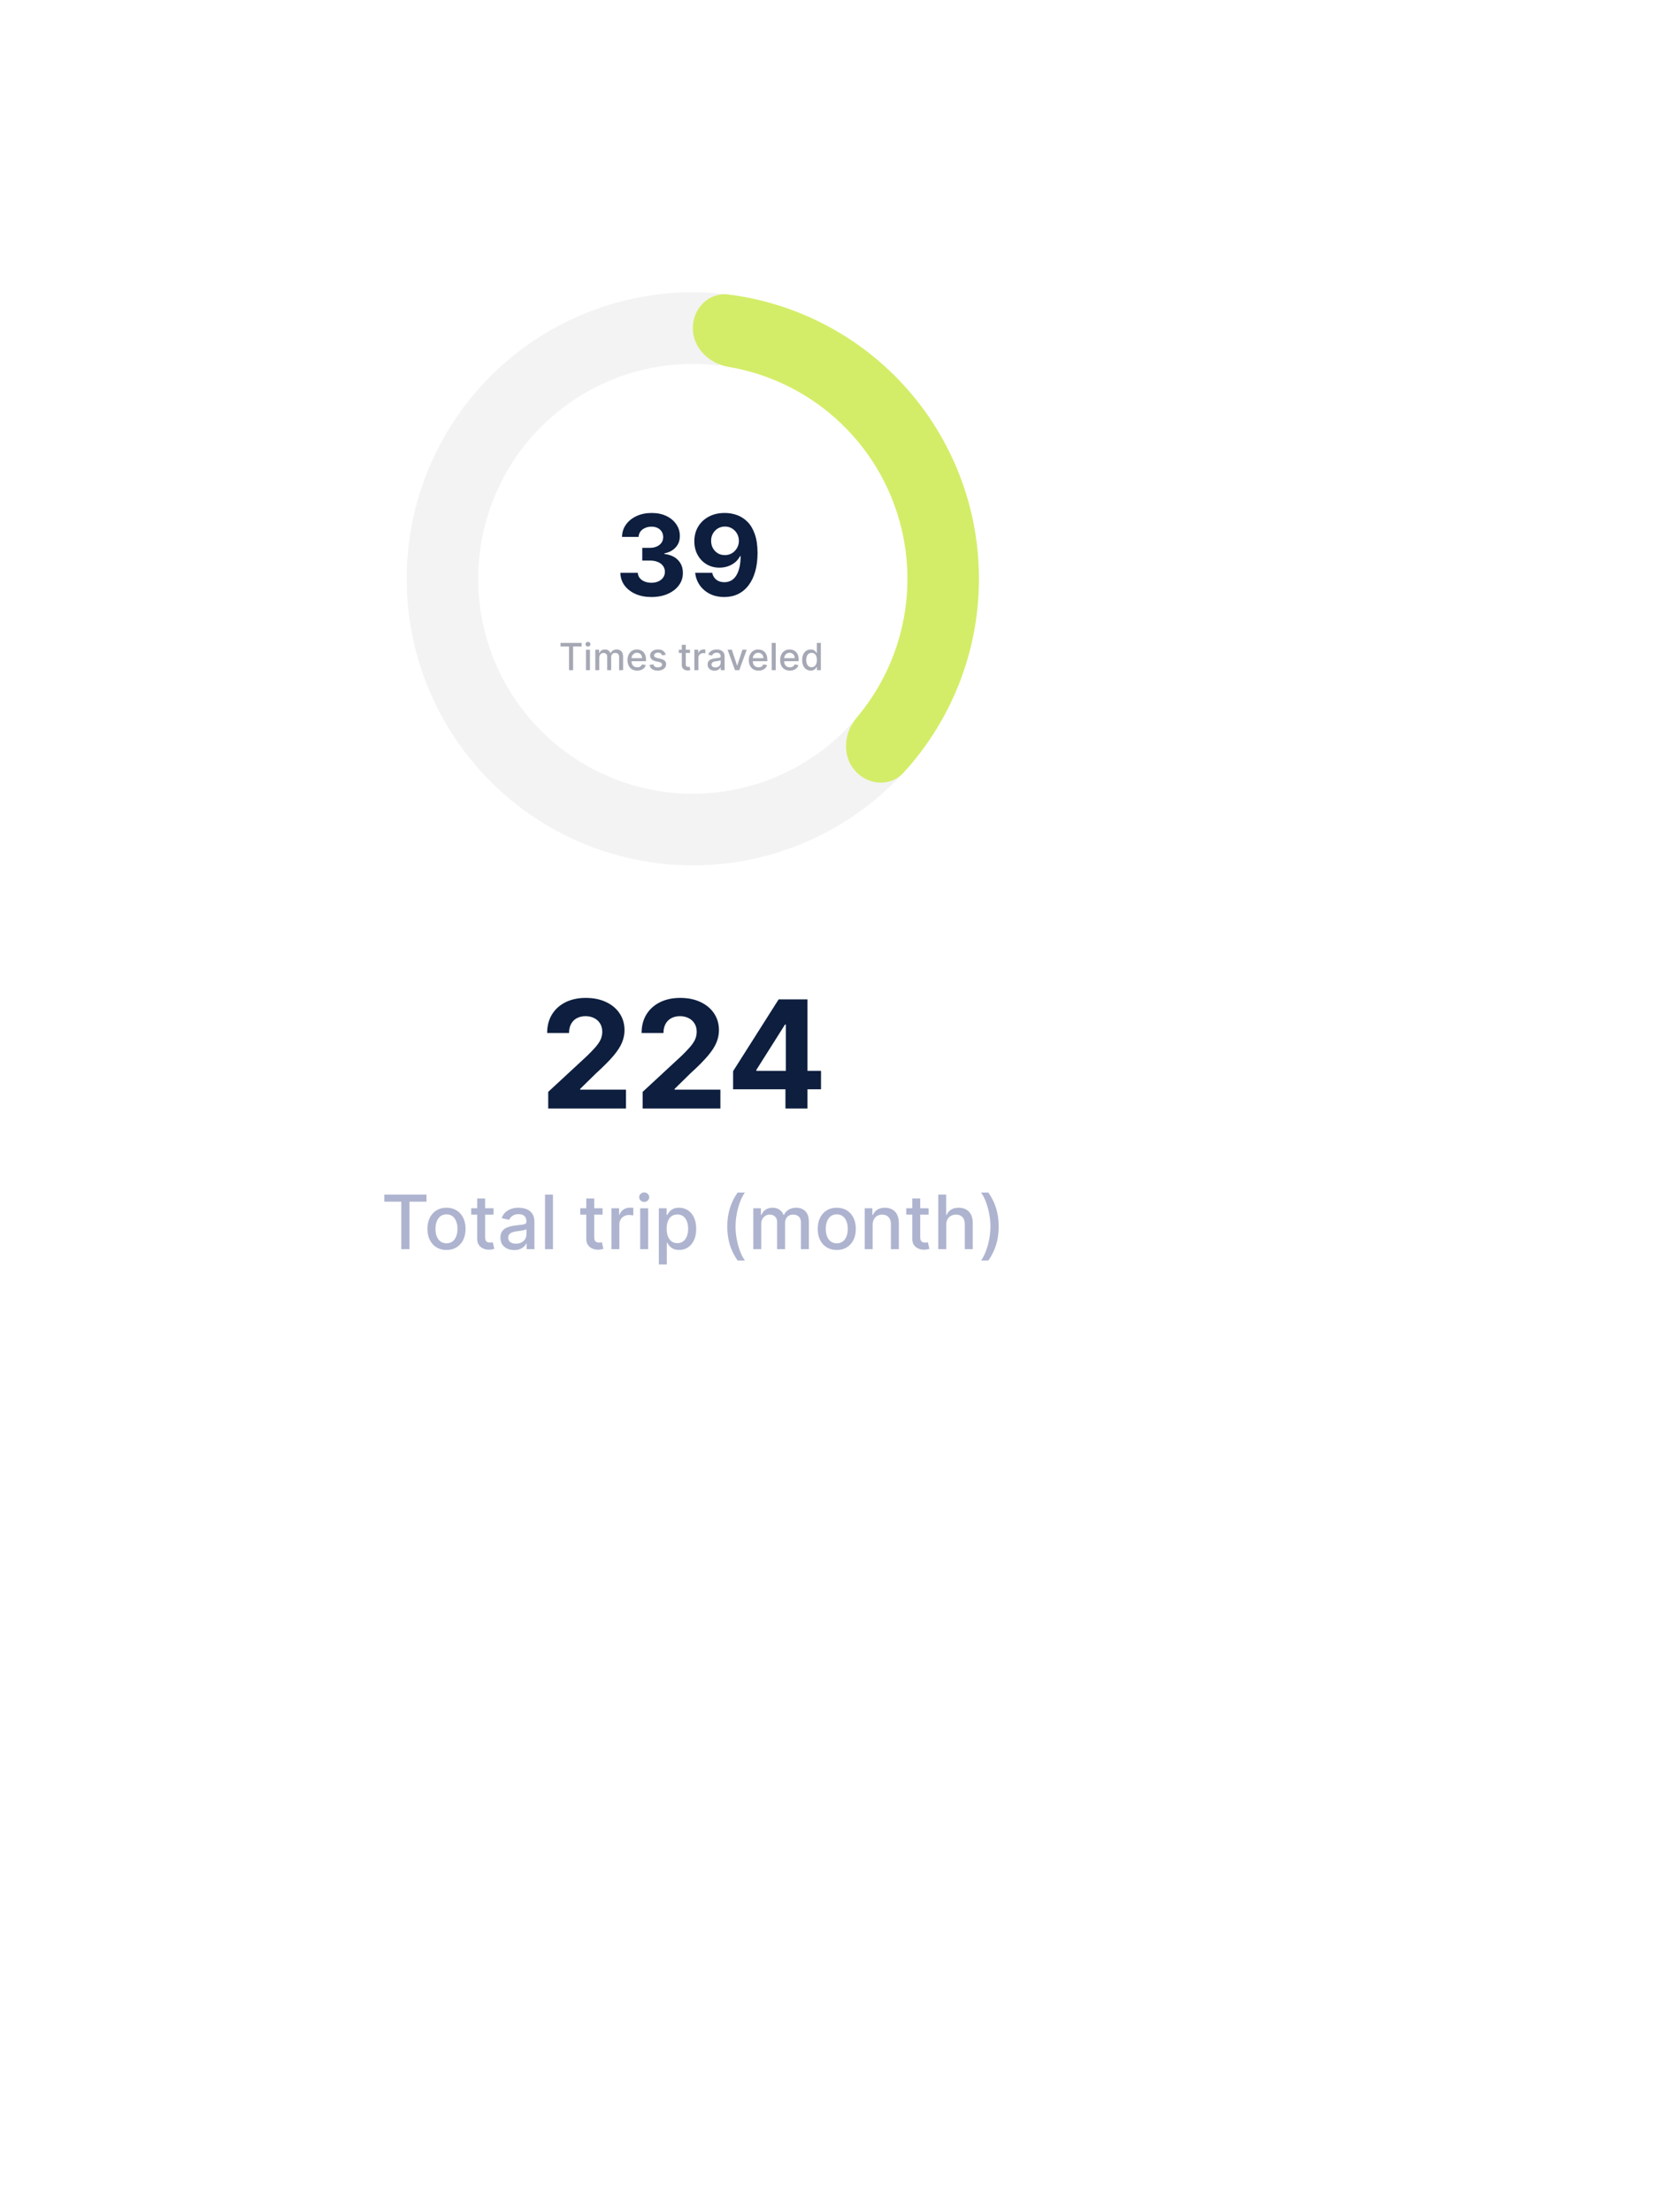 <svg width="183" height="241" viewBox="0 0 183 241" fill="none" xmlns="http://www.w3.org/2000/svg">
<g filter="url(#filter0_d_41_34)">
<path d="M20 28.373C20 22.356 24.878 17.479 30.894 17.479H120.091C126.108 17.479 130.986 22.356 130.986 28.373V144.252C130.986 150.269 126.108 155.147 120.091 155.147H30.894C24.878 155.147 20 150.269 20 144.252V28.373Z" fill="white"/>
</g>
<ellipse cx="75.512" cy="63.057" rx="31.189" ry="31.218" fill="white"/>
<path d="M98.644 83.998C95.05 87.975 90.493 90.958 85.413 92.66C80.333 94.362 74.9 94.726 69.638 93.716C64.377 92.706 59.464 90.357 55.373 86.894C51.283 83.432 48.152 78.973 46.283 73.948C44.414 68.922 43.87 63.5 44.703 58.203C45.536 52.906 47.718 47.913 51.039 43.705C54.36 39.497 58.708 36.217 63.664 34.18C68.619 32.142 74.016 31.417 79.333 32.074L78.378 39.82C74.39 39.327 70.343 39.871 66.626 41.399C62.909 42.927 59.648 45.387 57.157 48.543C54.667 51.699 53.03 55.444 52.405 59.416C51.78 63.389 52.188 67.456 53.59 71.225C54.992 74.994 57.34 78.338 60.408 80.935C63.476 83.532 67.161 85.294 71.107 86.052C75.053 86.809 79.128 86.536 82.938 85.26C86.748 83.983 90.165 81.745 92.861 78.763L98.644 83.998Z" fill="#F3F3F3"/>
<path d="M75.512 35.741C75.512 33.586 77.266 31.814 79.405 32.083C84.409 32.713 89.207 34.552 93.374 37.465C98.611 41.128 102.599 46.312 104.797 52.316C106.995 58.32 107.298 64.856 105.665 71.038C104.366 75.957 101.891 80.463 98.478 84.18C97.02 85.768 94.535 85.549 93.143 83.903C91.753 82.259 91.988 79.817 93.377 78.172C95.607 75.532 97.236 72.417 98.127 69.043C99.352 64.406 99.125 59.505 97.476 55.001C95.827 50.498 92.837 46.61 88.909 43.863C86.052 41.866 82.801 40.542 79.397 39.969C77.271 39.61 75.512 37.897 75.512 35.741Z" fill="#D3ED68"/>
<path d="M41.888 130.913V130.141H46.487V130.913H44.633V136.083H43.739V130.913H41.888ZM48.665 136.173C48.247 136.173 47.882 136.077 47.571 135.886C47.259 135.694 47.018 135.426 46.846 135.082C46.673 134.738 46.587 134.335 46.587 133.875C46.587 133.413 46.673 133.008 46.846 132.662C47.018 132.316 47.259 132.047 47.571 131.856C47.882 131.664 48.247 131.568 48.665 131.568C49.083 131.568 49.447 131.664 49.759 131.856C50.07 132.047 50.312 132.316 50.484 132.662C50.656 133.008 50.742 133.413 50.742 133.875C50.742 134.335 50.656 134.738 50.484 135.082C50.312 135.426 50.07 135.694 49.759 135.886C49.447 136.077 49.083 136.173 48.665 136.173ZM48.668 135.445C48.938 135.445 49.163 135.373 49.341 135.23C49.519 135.087 49.65 134.896 49.735 134.658C49.822 134.421 49.866 134.158 49.866 133.872C49.866 133.588 49.822 133.327 49.735 133.089C49.65 132.849 49.519 132.656 49.341 132.511C49.163 132.366 48.938 132.294 48.668 132.294C48.395 132.294 48.169 132.366 47.989 132.511C47.811 132.656 47.678 132.849 47.591 133.089C47.506 133.327 47.464 133.588 47.464 133.872C47.464 134.158 47.506 134.421 47.591 134.658C47.678 134.896 47.811 135.087 47.989 135.23C48.169 135.373 48.395 135.445 48.668 135.445ZM53.791 131.626V132.323H51.357V131.626H53.791ZM52.01 130.559H52.877V134.775C52.877 134.943 52.902 135.07 52.953 135.155C53.003 135.238 53.068 135.295 53.147 135.326C53.228 135.355 53.316 135.369 53.411 135.369C53.481 135.369 53.541 135.365 53.594 135.355C53.646 135.345 53.687 135.337 53.716 135.332L53.872 136.048C53.822 136.068 53.75 136.087 53.658 136.106C53.565 136.128 53.449 136.139 53.309 136.141C53.081 136.145 52.868 136.104 52.671 136.019C52.474 135.934 52.314 135.803 52.192 135.625C52.07 135.447 52.01 135.223 52.01 134.954V130.559ZM56.048 136.182C55.765 136.182 55.51 136.13 55.282 136.025C55.053 135.919 54.873 135.765 54.739 135.564C54.608 135.363 54.542 135.116 54.542 134.824C54.542 134.572 54.59 134.365 54.687 134.203C54.784 134.04 54.914 133.912 55.079 133.817C55.243 133.722 55.427 133.651 55.63 133.602C55.833 133.554 56.04 133.517 56.251 133.492C56.518 133.461 56.734 133.436 56.901 133.417C57.067 133.395 57.188 133.361 57.264 133.315C57.339 133.269 57.377 133.193 57.377 133.089V133.068C57.377 132.815 57.305 132.619 57.162 132.479C57.021 132.34 56.81 132.271 56.529 132.271C56.237 132.271 56.007 132.335 55.839 132.465C55.672 132.593 55.557 132.735 55.493 132.891L54.678 132.706C54.775 132.435 54.916 132.216 55.102 132.05C55.289 131.882 55.505 131.76 55.749 131.684C55.993 131.607 56.249 131.568 56.518 131.568C56.696 131.568 56.884 131.59 57.084 131.632C57.285 131.673 57.472 131.748 57.647 131.858C57.822 131.969 57.967 132.126 58.079 132.331C58.191 132.535 58.247 132.799 58.247 133.124V136.083H57.4V135.474H57.365C57.309 135.586 57.225 135.696 57.113 135.805C57 135.913 56.856 136.003 56.68 136.074C56.504 136.146 56.293 136.182 56.048 136.182ZM56.236 135.485C56.476 135.485 56.681 135.438 56.852 135.343C57.024 135.248 57.154 135.125 57.243 134.972C57.334 134.817 57.38 134.652 57.38 134.476V133.901C57.349 133.932 57.289 133.961 57.2 133.988C57.113 134.013 57.013 134.036 56.901 134.055C56.789 134.072 56.679 134.089 56.573 134.104C56.467 134.118 56.377 134.129 56.306 134.139C56.138 134.16 55.984 134.196 55.845 134.246C55.707 134.297 55.597 134.369 55.514 134.464C55.433 134.557 55.392 134.681 55.392 134.835C55.392 135.05 55.471 135.213 55.63 135.323C55.788 135.431 55.991 135.485 56.236 135.485ZM60.27 130.141V136.083H59.403V130.141H60.27ZM65.68 131.626V132.323H63.246V131.626H65.68ZM63.899 130.559H64.766V134.775C64.766 134.943 64.791 135.07 64.842 135.155C64.892 135.238 64.957 135.295 65.036 135.326C65.117 135.355 65.205 135.369 65.3 135.369C65.37 135.369 65.431 135.365 65.483 135.355C65.535 135.345 65.576 135.337 65.605 135.332L65.761 136.048C65.711 136.068 65.639 136.087 65.547 136.106C65.454 136.128 65.338 136.139 65.198 136.141C64.97 136.145 64.757 136.104 64.56 136.019C64.363 135.934 64.203 135.803 64.081 135.625C63.959 135.447 63.899 135.223 63.899 134.954V130.559ZM66.64 136.083V131.626H67.478V132.334H67.525C67.606 132.094 67.749 131.906 67.954 131.769C68.161 131.629 68.395 131.56 68.656 131.56C68.71 131.56 68.774 131.562 68.848 131.565C68.923 131.569 68.982 131.574 69.025 131.58V132.41C68.99 132.4 68.928 132.389 68.839 132.378C68.75 132.364 68.661 132.358 68.572 132.358C68.367 132.358 68.184 132.401 68.024 132.488C67.865 132.573 67.74 132.692 67.647 132.845C67.554 132.996 67.507 133.168 67.507 133.361V136.083H66.64ZM69.776 136.083V131.626H70.643V136.083H69.776ZM70.214 130.939C70.063 130.939 69.933 130.888 69.825 130.788C69.719 130.685 69.665 130.563 69.665 130.422C69.665 130.279 69.719 130.157 69.825 130.057C69.933 129.954 70.063 129.903 70.214 129.903C70.365 129.903 70.493 129.954 70.6 130.057C70.708 130.157 70.762 130.279 70.762 130.422C70.762 130.563 70.708 130.685 70.6 130.788C70.493 130.888 70.365 130.939 70.214 130.939ZM71.81 137.754V131.626H72.658V132.349H72.73C72.78 132.256 72.853 132.149 72.948 132.027C73.043 131.905 73.174 131.799 73.342 131.708C73.511 131.615 73.733 131.568 74.01 131.568C74.37 131.568 74.691 131.659 74.973 131.841C75.255 132.023 75.477 132.285 75.638 132.627C75.8 132.97 75.881 133.382 75.881 133.863C75.881 134.345 75.801 134.758 75.64 135.102C75.48 135.445 75.259 135.709 74.979 135.895C74.698 136.078 74.378 136.17 74.018 136.17C73.748 136.17 73.526 136.125 73.354 136.034C73.184 135.943 73.05 135.836 72.954 135.715C72.857 135.593 72.782 135.484 72.73 135.39H72.678V137.754H71.81ZM72.66 133.855C72.66 134.168 72.706 134.443 72.797 134.679C72.888 134.915 73.019 135.1 73.192 135.233C73.364 135.365 73.575 135.43 73.824 135.43C74.083 135.43 74.3 135.362 74.474 135.224C74.648 135.085 74.78 134.896 74.869 134.658C74.96 134.421 75.005 134.153 75.005 133.855C75.005 133.561 74.96 133.297 74.871 133.063C74.784 132.829 74.653 132.644 74.477 132.508C74.303 132.373 74.085 132.305 73.824 132.305C73.573 132.305 73.36 132.37 73.186 132.5C73.013 132.629 72.883 132.81 72.794 133.042C72.705 133.274 72.66 133.545 72.66 133.855ZM79.268 133.617C79.268 132.89 79.364 132.22 79.555 131.609C79.747 130.998 80.026 130.434 80.394 129.917H81.189C81.046 130.109 80.912 130.344 80.788 130.622C80.665 130.901 80.556 131.207 80.463 131.539C80.371 131.87 80.298 132.213 80.246 132.569C80.194 132.923 80.168 133.273 80.168 133.617C80.168 134.077 80.213 134.543 80.304 135.015C80.395 135.487 80.518 135.925 80.672 136.33C80.827 136.734 80.999 137.064 81.189 137.319H80.394C80.026 136.803 79.747 136.239 79.555 135.628C79.364 135.016 79.268 134.346 79.268 133.617ZM82.103 136.083V131.626H82.936V132.352H82.991C83.084 132.106 83.236 131.915 83.447 131.777C83.658 131.638 83.91 131.568 84.204 131.568C84.502 131.568 84.752 131.638 84.953 131.777C85.156 131.917 85.306 132.108 85.403 132.352H85.449C85.555 132.114 85.725 131.924 85.957 131.783C86.189 131.64 86.466 131.568 86.787 131.568C87.191 131.568 87.521 131.695 87.776 131.948C88.033 132.202 88.162 132.584 88.162 133.095V136.083H87.294V133.176C87.294 132.874 87.212 132.655 87.048 132.52C86.883 132.385 86.687 132.317 86.459 132.317C86.176 132.317 85.957 132.404 85.8 132.578C85.643 132.75 85.565 132.972 85.565 133.243V136.083H84.7V133.121C84.7 132.879 84.625 132.684 84.474 132.537C84.323 132.39 84.127 132.317 83.885 132.317C83.721 132.317 83.569 132.36 83.43 132.448C83.292 132.533 83.181 132.652 83.096 132.804C83.013 132.957 82.971 133.134 82.971 133.335V136.083H82.103ZM91.202 136.173C90.784 136.173 90.42 136.077 90.108 135.886C89.797 135.694 89.555 135.426 89.383 135.082C89.211 134.738 89.124 134.335 89.124 133.875C89.124 133.413 89.211 133.008 89.383 132.662C89.555 132.316 89.797 132.047 90.108 131.856C90.42 131.664 90.784 131.568 91.202 131.568C91.62 131.568 91.984 131.664 92.296 131.856C92.607 132.047 92.849 132.316 93.021 132.662C93.194 133.008 93.279 133.413 93.279 133.875C93.279 134.335 93.194 134.738 93.021 135.082C92.849 135.426 92.607 135.694 92.296 135.886C91.984 136.077 91.62 136.173 91.202 136.173ZM91.205 135.445C91.476 135.445 91.7 135.373 91.878 135.23C92.056 135.087 92.188 134.896 92.273 134.658C92.36 134.421 92.403 134.158 92.403 133.872C92.403 133.588 92.36 133.327 92.273 133.089C92.188 132.849 92.056 132.656 91.878 132.511C91.7 132.366 91.476 132.294 91.205 132.294C90.932 132.294 90.706 132.366 90.526 132.511C90.348 132.656 90.216 132.849 90.129 133.089C90.043 133.327 90.001 133.588 90.001 133.872C90.001 134.158 90.043 134.421 90.129 134.658C90.216 134.896 90.348 135.087 90.526 135.23C90.706 135.373 90.932 135.445 91.205 135.445ZM95.115 133.437V136.083H94.248V131.626H95.081V132.352H95.136C95.238 132.116 95.399 131.926 95.618 131.783C95.838 131.64 96.116 131.568 96.45 131.568C96.754 131.568 97.02 131.632 97.248 131.76C97.476 131.886 97.653 132.073 97.779 132.323C97.905 132.572 97.968 132.881 97.968 133.248V136.083H97.1V133.353C97.1 133.03 97.016 132.777 96.848 132.595C96.679 132.412 96.448 132.32 96.154 132.32C95.953 132.32 95.774 132.363 95.618 132.45C95.463 132.537 95.34 132.665 95.249 132.833C95.16 133 95.115 133.201 95.115 133.437ZM101.212 131.626V132.323H98.777V131.626H101.212ZM99.43 130.559H100.298V134.775C100.298 134.943 100.323 135.07 100.373 135.155C100.423 135.238 100.488 135.295 100.567 135.326C100.649 135.355 100.737 135.369 100.832 135.369C100.901 135.369 100.962 135.365 101.014 135.355C101.067 135.345 101.107 135.337 101.136 135.332L101.293 136.048C101.243 136.068 101.171 136.087 101.078 136.106C100.985 136.128 100.869 136.139 100.73 136.141C100.502 136.145 100.289 136.104 100.092 136.019C99.894 135.934 99.735 135.803 99.613 135.625C99.491 135.447 99.43 135.223 99.43 134.954V130.559ZM103.135 133.437V136.083H102.267V130.141H103.123V132.352H103.178C103.283 132.112 103.442 131.921 103.657 131.78C103.872 131.639 104.152 131.568 104.498 131.568C104.804 131.568 105.071 131.631 105.299 131.757C105.529 131.883 105.707 132.07 105.833 132.32C105.961 132.567 106.025 132.877 106.025 133.248V136.083H105.157V133.353C105.157 133.026 105.073 132.772 104.905 132.593C104.736 132.411 104.502 132.32 104.202 132.32C103.997 132.32 103.814 132.363 103.651 132.45C103.491 132.537 103.364 132.665 103.271 132.833C103.18 133 103.135 133.201 103.135 133.437ZM108.851 133.617C108.851 134.346 108.755 135.016 108.563 135.628C108.372 136.239 108.092 136.803 107.725 137.319H106.93C107.073 137.128 107.206 136.893 107.33 136.614C107.454 136.336 107.562 136.031 107.655 135.7C107.748 135.367 107.821 135.023 107.873 134.667C107.925 134.311 107.951 133.961 107.951 133.617C107.951 133.158 107.906 132.693 107.815 132.221C107.724 131.749 107.601 131.311 107.446 130.907C107.292 130.503 107.119 130.173 106.93 129.917H107.725C108.092 130.434 108.372 130.998 108.563 131.609C108.755 132.22 108.851 132.89 108.851 133.617Z" fill="#AEB4CF"/>
<path d="M70.999 65.04C70.349 65.04 69.77 64.928 69.262 64.705C68.757 64.478 68.359 64.168 68.065 63.773C67.775 63.376 67.626 62.917 67.617 62.398H69.515C69.526 62.616 69.597 62.807 69.728 62.972C69.862 63.135 70.038 63.261 70.259 63.351C70.48 63.441 70.728 63.486 71.003 63.486C71.29 63.486 71.544 63.435 71.765 63.334C71.985 63.232 72.158 63.092 72.283 62.912C72.408 62.732 72.47 62.524 72.47 62.289C72.47 62.051 72.403 61.841 72.27 61.658C72.139 61.472 71.951 61.327 71.704 61.223C71.46 61.118 71.17 61.066 70.834 61.066H70.002V59.682H70.834C71.118 59.682 71.369 59.633 71.586 59.534C71.807 59.435 71.978 59.299 72.1 59.125C72.222 58.948 72.283 58.742 72.283 58.507C72.283 58.284 72.229 58.088 72.122 57.919C72.017 57.748 71.869 57.615 71.678 57.519C71.489 57.423 71.269 57.375 71.016 57.375C70.761 57.375 70.527 57.422 70.316 57.515C70.104 57.605 69.934 57.734 69.806 57.902C69.679 58.07 69.611 58.268 69.602 58.494H67.796C67.804 57.98 67.951 57.528 68.235 57.136C68.519 56.744 68.903 56.438 69.384 56.218C69.869 55.994 70.416 55.883 71.025 55.883C71.64 55.883 72.178 55.994 72.64 56.218C73.101 56.441 73.459 56.743 73.715 57.123C73.973 57.5 74.101 57.924 74.098 58.394C74.101 58.893 73.945 59.309 73.632 59.643C73.322 59.977 72.917 60.188 72.418 60.278V60.348C73.073 60.432 73.573 60.66 73.915 61.031C74.26 61.4 74.431 61.861 74.428 62.415C74.431 62.923 74.285 63.374 73.989 63.769C73.696 64.164 73.291 64.474 72.775 64.7C72.258 64.927 71.666 65.04 70.999 65.04ZM79.008 55.883C79.467 55.883 79.908 55.959 80.331 56.113C80.758 56.267 81.138 56.512 81.472 56.849C81.808 57.185 82.074 57.632 82.268 58.189C82.465 58.743 82.566 59.424 82.568 60.23C82.568 60.988 82.483 61.664 82.312 62.259C82.143 62.851 81.901 63.354 81.585 63.769C81.269 64.184 80.887 64.5 80.44 64.718C79.993 64.933 79.494 65.04 78.943 65.04C78.348 65.04 77.823 64.925 77.367 64.696C76.912 64.464 76.545 64.149 76.266 63.752C75.991 63.351 75.824 62.901 75.766 62.402H77.624C77.697 62.727 77.849 62.98 78.081 63.16C78.313 63.337 78.601 63.425 78.943 63.425C79.523 63.425 79.964 63.173 80.266 62.668C80.568 62.16 80.72 61.465 80.723 60.583H80.662C80.529 60.844 80.349 61.069 80.122 61.258C79.896 61.443 79.636 61.587 79.343 61.689C79.053 61.79 78.744 61.841 78.416 61.841C77.891 61.841 77.422 61.718 77.01 61.471C76.599 61.224 76.273 60.885 76.036 60.453C75.798 60.02 75.679 59.527 75.679 58.973C75.676 58.375 75.814 57.843 76.092 57.375C76.371 56.908 76.76 56.543 77.259 56.279C77.761 56.012 78.344 55.88 79.008 55.883ZM79.021 57.362C78.728 57.362 78.467 57.432 78.238 57.571C78.011 57.711 77.832 57.898 77.698 58.133C77.568 58.368 77.504 58.63 77.507 58.92C77.507 59.214 77.57 59.478 77.698 59.713C77.829 59.945 78.006 60.13 78.229 60.27C78.456 60.406 78.714 60.474 79.004 60.474C79.222 60.474 79.423 60.434 79.609 60.352C79.794 60.271 79.956 60.159 80.092 60.017C80.231 59.872 80.34 59.705 80.418 59.517C80.497 59.328 80.536 59.128 80.536 58.916C80.533 58.635 80.466 58.377 80.336 58.141C80.205 57.906 80.025 57.718 79.796 57.576C79.567 57.434 79.308 57.362 79.021 57.362Z" fill="#0D1E3F"/>
<path d="M61.093 70.426V70.04H63.393V70.426H62.466V73.011H62.019V70.426H61.093ZM63.866 73.011V70.783H64.3V73.011H63.866ZM64.085 70.439C64.01 70.439 63.945 70.414 63.891 70.364C63.837 70.312 63.811 70.251 63.811 70.181C63.811 70.109 63.837 70.048 63.891 69.998C63.945 69.947 64.01 69.921 64.085 69.921C64.16 69.921 64.225 69.947 64.278 69.998C64.332 70.048 64.359 70.109 64.359 70.181C64.359 70.251 64.332 70.312 64.278 70.364C64.225 70.414 64.16 70.439 64.085 70.439ZM64.883 73.011V70.783H65.3V71.146H65.327C65.374 71.023 65.45 70.927 65.555 70.858C65.66 70.789 65.787 70.754 65.934 70.754C66.083 70.754 66.207 70.789 66.308 70.858C66.409 70.928 66.484 71.024 66.533 71.146H66.556C66.609 71.027 66.694 70.932 66.81 70.861C66.926 70.79 67.064 70.754 67.225 70.754C67.427 70.754 67.592 70.817 67.719 70.944C67.848 71.071 67.912 71.262 67.912 71.517V73.011H67.479V71.558C67.479 71.407 67.438 71.297 67.355 71.23C67.273 71.162 67.175 71.128 67.061 71.128C66.92 71.128 66.81 71.172 66.732 71.259C66.653 71.345 66.614 71.456 66.614 71.591V73.011H66.182V71.53C66.182 71.409 66.144 71.312 66.069 71.239C65.993 71.165 65.895 71.128 65.774 71.128C65.692 71.128 65.616 71.15 65.546 71.194C65.478 71.236 65.422 71.296 65.379 71.372C65.338 71.448 65.317 71.537 65.317 71.638V73.011H64.883ZM69.454 73.056C69.235 73.056 69.046 73.009 68.887 72.916C68.729 72.821 68.608 72.688 68.522 72.517C68.436 72.344 68.394 72.143 68.394 71.912C68.394 71.683 68.436 71.482 68.522 71.308C68.608 71.134 68.728 70.998 68.881 70.9C69.036 70.803 69.217 70.754 69.424 70.754C69.55 70.754 69.671 70.775 69.789 70.816C69.907 70.858 70.013 70.923 70.107 71.012C70.201 71.101 70.275 71.217 70.329 71.359C70.383 71.5 70.41 71.672 70.41 71.874V72.028H68.639V71.703H69.985C69.985 71.589 69.962 71.488 69.916 71.4C69.869 71.311 69.804 71.24 69.72 71.189C69.637 71.138 69.539 71.112 69.427 71.112C69.305 71.112 69.198 71.142 69.108 71.202C69.018 71.261 68.948 71.339 68.899 71.434C68.85 71.529 68.826 71.632 68.826 71.743V71.997C68.826 72.146 68.852 72.273 68.904 72.377C68.958 72.482 69.032 72.562 69.126 72.617C69.221 72.671 69.332 72.698 69.459 72.698C69.541 72.698 69.616 72.686 69.683 72.663C69.751 72.639 69.81 72.603 69.859 72.556C69.908 72.508 69.946 72.45 69.972 72.38L70.383 72.454C70.35 72.575 70.291 72.681 70.206 72.772C70.122 72.862 70.016 72.932 69.888 72.982C69.761 73.032 69.617 73.056 69.454 73.056ZM72.561 71.327L72.168 71.397C72.152 71.346 72.126 71.299 72.09 71.253C72.055 71.208 72.008 71.17 71.948 71.141C71.888 71.112 71.813 71.098 71.723 71.098C71.6 71.098 71.498 71.125 71.415 71.18C71.333 71.235 71.292 71.305 71.292 71.391C71.292 71.465 71.32 71.525 71.375 71.571C71.43 71.616 71.519 71.653 71.642 71.682L71.996 71.764C72.201 71.811 72.353 71.884 72.454 71.983C72.555 72.081 72.605 72.21 72.605 72.367C72.605 72.501 72.566 72.62 72.489 72.724C72.412 72.828 72.306 72.909 72.168 72.968C72.032 73.027 71.874 73.056 71.694 73.056C71.444 73.056 71.241 73.003 71.083 72.897C70.925 72.789 70.829 72.637 70.793 72.44L71.212 72.376C71.238 72.485 71.292 72.568 71.373 72.624C71.454 72.679 71.561 72.707 71.691 72.707C71.833 72.707 71.947 72.677 72.032 72.618C72.117 72.558 72.16 72.485 72.16 72.399C72.16 72.329 72.133 72.271 72.081 72.224C72.03 72.176 71.951 72.14 71.845 72.116L71.468 72.034C71.26 71.986 71.106 71.911 71.006 71.807C70.908 71.704 70.858 71.573 70.858 71.414C70.858 71.282 70.895 71.167 70.969 71.069C71.042 70.97 71.144 70.893 71.273 70.838C71.403 70.782 71.551 70.754 71.719 70.754C71.959 70.754 72.149 70.806 72.287 70.911C72.426 71.014 72.517 71.153 72.561 71.327ZM75.203 70.783V71.131H73.986V70.783H75.203ZM74.313 70.249H74.746V72.357C74.746 72.441 74.759 72.505 74.784 72.547C74.809 72.589 74.842 72.617 74.881 72.633C74.922 72.647 74.966 72.654 75.013 72.654C75.048 72.654 75.079 72.652 75.105 72.647C75.131 72.642 75.151 72.638 75.166 72.636L75.244 72.994C75.219 73.004 75.183 73.013 75.137 73.023C75.09 73.034 75.032 73.039 74.963 73.04C74.848 73.042 74.742 73.022 74.643 72.979C74.545 72.937 74.465 72.871 74.404 72.782C74.343 72.693 74.313 72.581 74.313 72.447V70.249ZM75.683 73.011V70.783H76.102V71.137H76.126C76.166 71.017 76.238 70.923 76.34 70.854C76.444 70.784 76.561 70.75 76.692 70.75C76.719 70.75 76.751 70.751 76.787 70.752C76.825 70.754 76.854 70.757 76.876 70.76V71.175C76.858 71.17 76.827 71.165 76.783 71.159C76.738 71.152 76.694 71.149 76.649 71.149C76.547 71.149 76.456 71.17 76.375 71.214C76.296 71.256 76.233 71.316 76.187 71.392C76.14 71.468 76.117 71.554 76.117 71.65V73.011H75.683ZM77.88 73.061C77.738 73.061 77.611 73.035 77.497 72.982C77.382 72.929 77.292 72.852 77.225 72.752C77.16 72.651 77.127 72.528 77.127 72.382C77.127 72.256 77.151 72.153 77.199 72.071C77.248 71.99 77.313 71.926 77.395 71.878C77.477 71.831 77.569 71.795 77.671 71.771C77.772 71.747 77.876 71.728 77.981 71.716C78.115 71.7 78.223 71.688 78.306 71.678C78.389 71.668 78.45 71.65 78.487 71.627C78.525 71.604 78.544 71.566 78.544 71.514V71.504C78.544 71.377 78.508 71.279 78.437 71.21C78.366 71.14 78.261 71.105 78.121 71.105C77.974 71.105 77.859 71.137 77.775 71.202C77.692 71.266 77.635 71.337 77.603 71.415L77.195 71.323C77.243 71.187 77.314 71.078 77.407 70.995C77.501 70.911 77.608 70.85 77.73 70.812C77.852 70.773 77.98 70.754 78.115 70.754C78.204 70.754 78.298 70.765 78.398 70.786C78.498 70.806 78.592 70.844 78.679 70.899C78.767 70.954 78.839 71.033 78.895 71.135C78.951 71.237 78.979 71.369 78.979 71.532V73.011H78.556V72.707H78.538C78.51 72.763 78.468 72.818 78.412 72.872C78.356 72.926 78.284 72.971 78.196 73.007C78.108 73.043 78.002 73.061 77.88 73.061ZM77.974 72.713C78.094 72.713 78.196 72.689 78.281 72.641C78.368 72.594 78.433 72.532 78.477 72.456C78.523 72.378 78.546 72.296 78.546 72.208V71.92C78.53 71.936 78.5 71.95 78.456 71.964C78.412 71.977 78.362 71.988 78.306 71.997C78.25 72.006 78.195 72.014 78.142 72.022C78.089 72.029 78.044 72.034 78.009 72.039C77.925 72.05 77.848 72.068 77.778 72.093C77.709 72.118 77.654 72.154 77.613 72.202C77.572 72.248 77.552 72.31 77.552 72.388C77.552 72.495 77.591 72.576 77.671 72.631C77.75 72.685 77.851 72.713 77.974 72.713ZM81.384 70.783L80.576 73.011H80.111L79.302 70.783H79.767L80.332 72.498H80.355L80.918 70.783H81.384ZM82.676 73.056C82.456 73.056 82.267 73.009 82.109 72.916C81.951 72.821 81.829 72.688 81.743 72.517C81.658 72.344 81.615 72.143 81.615 71.912C81.615 71.683 81.658 71.482 81.743 71.308C81.829 71.134 81.949 70.998 82.103 70.9C82.258 70.803 82.438 70.754 82.645 70.754C82.771 70.754 82.893 70.775 83.011 70.816C83.129 70.858 83.235 70.923 83.329 71.012C83.422 71.101 83.496 71.217 83.551 71.359C83.605 71.5 83.632 71.672 83.632 71.874V72.028H81.861V71.703H83.207C83.207 71.589 83.184 71.488 83.137 71.4C83.091 71.311 83.025 71.24 82.941 71.189C82.858 71.138 82.76 71.112 82.648 71.112C82.526 71.112 82.42 71.142 82.329 71.202C82.239 71.261 82.17 71.339 82.12 71.434C82.072 71.529 82.048 71.632 82.048 71.743V71.997C82.048 72.146 82.074 72.273 82.126 72.377C82.179 72.482 82.253 72.562 82.348 72.617C82.443 72.671 82.553 72.698 82.68 72.698C82.762 72.698 82.837 72.686 82.905 72.663C82.973 72.639 83.031 72.603 83.081 72.556C83.13 72.508 83.168 72.45 83.194 72.38L83.604 72.454C83.572 72.575 83.513 72.681 83.427 72.772C83.343 72.862 83.237 72.932 83.11 72.982C82.983 73.032 82.838 73.056 82.676 73.056ZM84.547 70.04V73.011H84.113V70.04H84.547ZM86.091 73.056C85.871 73.056 85.682 73.009 85.524 72.916C85.366 72.821 85.244 72.688 85.158 72.517C85.073 72.344 85.031 72.143 85.031 71.912C85.031 71.683 85.073 71.482 85.158 71.308C85.244 71.134 85.364 70.998 85.518 70.9C85.673 70.803 85.853 70.754 86.061 70.754C86.186 70.754 86.308 70.775 86.426 70.816C86.544 70.858 86.65 70.923 86.744 71.012C86.838 71.101 86.912 71.217 86.966 71.359C87.02 71.5 87.047 71.672 87.047 71.874V72.028H85.276V71.703H86.622C86.622 71.589 86.599 71.488 86.552 71.4C86.506 71.311 86.441 71.24 86.356 71.189C86.273 71.138 86.176 71.112 86.063 71.112C85.942 71.112 85.835 71.142 85.744 71.202C85.654 71.261 85.585 71.339 85.535 71.434C85.487 71.529 85.463 71.632 85.463 71.743V71.997C85.463 72.146 85.489 72.273 85.541 72.377C85.594 72.482 85.668 72.562 85.763 72.617C85.858 72.671 85.969 72.698 86.095 72.698C86.178 72.698 86.252 72.686 86.32 72.663C86.388 72.639 86.446 72.603 86.496 72.556C86.545 72.508 86.583 72.45 86.609 72.38L87.019 72.454C86.987 72.575 86.928 72.681 86.843 72.772C86.758 72.862 86.652 72.932 86.525 72.982C86.398 73.032 86.254 73.056 86.091 73.056ZM88.362 73.055C88.183 73.055 88.022 73.009 87.881 72.917C87.741 72.824 87.63 72.692 87.55 72.521C87.471 72.349 87.431 72.142 87.431 71.901C87.431 71.661 87.471 71.455 87.552 71.284C87.633 71.112 87.744 70.981 87.885 70.89C88.026 70.799 88.186 70.754 88.365 70.754C88.504 70.754 88.615 70.777 88.699 70.824C88.784 70.869 88.85 70.922 88.896 70.983C88.944 71.044 88.981 71.098 89.007 71.144H89.033V70.04H89.467V73.011H89.043V72.665H89.007C88.981 72.712 88.943 72.766 88.894 72.827C88.845 72.888 88.778 72.941 88.693 72.987C88.608 73.032 88.498 73.055 88.362 73.055ZM88.458 72.685C88.583 72.685 88.689 72.652 88.775 72.586C88.862 72.519 88.927 72.427 88.972 72.309C89.017 72.191 89.04 72.054 89.04 71.897C89.04 71.742 89.018 71.607 88.973 71.491C88.929 71.375 88.864 71.284 88.778 71.22C88.691 71.155 88.585 71.123 88.458 71.123C88.328 71.123 88.219 71.156 88.132 71.224C88.045 71.292 87.979 71.384 87.935 71.501C87.891 71.618 87.869 71.75 87.869 71.897C87.869 72.046 87.891 72.18 87.936 72.299C87.981 72.418 88.046 72.512 88.133 72.582C88.221 72.651 88.33 72.685 88.458 72.685Z" fill="#A5A8B4"/>
<path d="M59.752 120.759V118.948L63.983 115.031C64.342 114.683 64.644 114.369 64.888 114.091C65.135 113.812 65.323 113.54 65.451 113.273C65.578 113.002 65.642 112.71 65.642 112.396C65.642 112.048 65.563 111.748 65.404 111.497C65.246 111.241 65.029 111.046 64.754 110.911C64.48 110.771 64.168 110.702 63.82 110.702C63.456 110.702 63.139 110.775 62.868 110.922C62.597 111.069 62.389 111.28 62.242 111.555C62.094 111.83 62.021 112.156 62.021 112.536H59.636C59.636 111.758 59.812 111.083 60.164 110.51C60.516 109.938 61.009 109.495 61.644 109.181C62.278 108.868 63.01 108.711 63.837 108.711C64.689 108.711 65.429 108.862 66.06 109.164C66.695 109.462 67.188 109.876 67.54 110.406C67.892 110.936 68.068 111.543 68.068 112.228C68.068 112.677 67.979 113.12 67.801 113.557C67.627 113.994 67.315 114.48 66.867 115.013C66.418 115.544 65.785 116.18 64.969 116.923L63.234 118.623V118.704H68.225V120.759H59.752ZM70.045 120.759V118.948L74.276 115.031C74.635 114.683 74.937 114.369 75.181 114.091C75.429 113.812 75.616 113.54 75.744 113.273C75.871 113.002 75.935 112.71 75.935 112.396C75.935 112.048 75.856 111.748 75.697 111.497C75.539 111.241 75.322 111.046 75.047 110.911C74.773 110.771 74.461 110.702 74.113 110.702C73.749 110.702 73.432 110.775 73.162 110.922C72.891 111.069 72.682 111.28 72.535 111.555C72.388 111.83 72.314 112.156 72.314 112.536H69.929C69.929 111.758 70.105 111.083 70.457 110.51C70.809 109.938 71.303 109.495 71.937 109.181C72.572 108.868 73.303 108.711 74.131 108.711C74.982 108.711 75.723 108.862 76.353 109.164C76.988 109.462 77.481 109.876 77.833 110.406C78.185 110.936 78.361 111.543 78.361 112.228C78.361 112.677 78.272 113.12 78.094 113.557C77.92 113.994 77.609 114.48 77.16 115.013C76.711 115.544 76.079 116.18 75.262 116.923L73.527 118.623V118.704H78.518V120.759H70.045ZM79.903 118.669V116.691L84.865 108.874H86.571V111.613H85.561L82.433 116.563V116.656H89.484V118.669H79.903ZM85.608 120.759V118.066L85.654 117.19V108.874H88.01V120.759H85.608Z" fill="#0D1E3F"/>
<defs>
<filter id="filter0_d_41_34" x="-31.067" y="0.456" width="213.12" height="239.802" filterUnits="userSpaceOnUse" color-interpolation-filters="sRGB">
<feFlood flood-opacity="0" result="BackgroundImageFix"/>
<feColorMatrix in="SourceAlpha" type="matrix" values="0 0 0 0 0 0 0 0 0 0 0 0 0 0 0 0 0 0 127 0" result="hardAlpha"/>
<feMorphology radius="17.022" operator="erode" in="SourceAlpha" result="effect1_dropShadow_41_34"/>
<feOffset dy="34.045"/>
<feGaussianBlur stdDeviation="34.045"/>
<feColorMatrix type="matrix" values="0 0 0 0 0 0 0 0 0 0 0 0 0 0 0 0 0 0 0.1 0"/>
<feBlend mode="normal" in2="BackgroundImageFix" result="effect1_dropShadow_41_34"/>
<feBlend mode="normal" in="SourceGraphic" in2="effect1_dropShadow_41_34" result="shape"/>
</filter>
</defs>
</svg>
